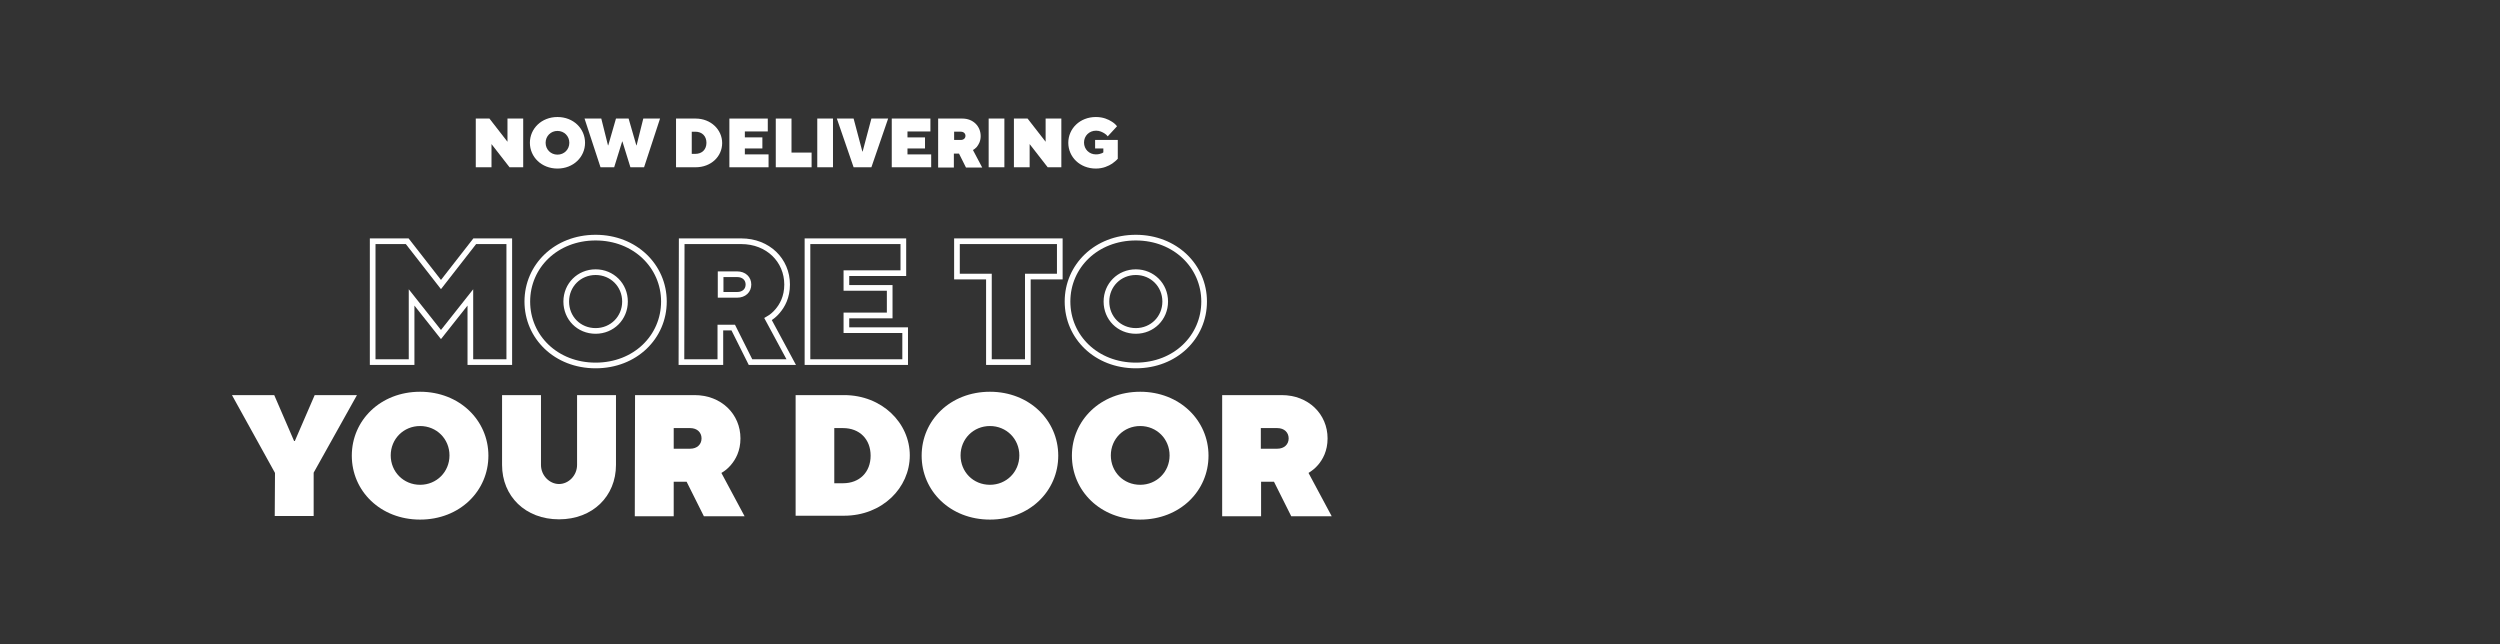 <?xml version="1.0" encoding="utf-8"?>
<!-- Generator: Adobe Illustrator 26.2.1, SVG Export Plug-In . SVG Version: 6.00 Build 0)  -->
<svg version="1.1" id="Layer_1" xmlns="http://www.w3.org/2000/svg" xmlns:xlink="http://www.w3.org/1999/xlink" x="0px" y="0px"
	 viewBox="0 0 970 250" style="enable-background:new 0 0 970 250;" xml:space="preserve">
<rect x="0" y="0" width="970" height="250" fill="#333333" stroke="none"/>
<style type="text/css">
	.st0{fill:#FFFFFF;}
	.st1{fill:none;stroke:#FFFFFF;stroke-width:2.2;stroke-miterlimit:10;}
</style>
<g id="c">
	<g>
		<g>
			<path class="st0" d="M184.6,46h5.3l7,9v-9h6.1v18.9h-5.3l-7-9v9h-6.1C184.6,64.8,184.6,45.9,184.6,46z"/>
			<path class="st0" d="M216.3,45.4c6.2,0,10.7,4.5,10.7,10s-4.5,10-10.7,10s-10.7-4.5-10.7-10S210.1,45.4,216.3,45.4z M216.3,60
				c2.6,0,4.6-2,4.6-4.6s-2-4.6-4.6-4.6s-4.6,2-4.6,4.6S213.7,60,216.3,60z"/>
			<path class="st0" d="M226.8,46h6.5l2.6,10.4h0.1l3-10.4h4.9l3,10.4h0.1l2.6-10.4h6.5l-6.2,18.9h-5.3l-3.1-10h-0.1l-3.1,10H233
				L226.8,46L226.8,46z"/>
			<path class="st0" d="M262.3,46h7.6c5.9,0,10.3,4.3,10.3,9.5s-4.3,9.4-10.3,9.4h-7.6V46L262.3,46z M269.8,59.7
				c2.6,0,4.3-1.7,4.3-4.3s-1.7-4.3-4.3-4.3h-1.4v8.6H269.8z"/>
			<path class="st0" d="M282.9,46h15v5h-8.9v2.3h6.8v4.3h-6.8v2.3h9.2v5h-15.2V46L282.9,46z"/>
			<path class="st0" d="M301,46h6.1v13.2h7.8v5.7H301V46L301,46z"/>
			<path class="st0" d="M317.1,46h6.1v18.9h-6.1C317.1,64.8,317.1,45.9,317.1,46z"/>
			<path class="st0" d="M324.7,46h6.5l3.4,12.8h0.1l3.4-12.8h6.5l-6.5,18.9h-6.9L324.7,46L324.7,46z"/>
			<path class="st0" d="M346,46h15v5h-8.9v2.3h6.8v4.3h-6.8v2.3h9.2v5H346V46L346,46z"/>
			<path class="st0" d="M364.1,46h9.3c4.2,0,7.1,3,7.1,6.8c0,2-0.8,3.3-1.5,4.2c-0.5,0.5-0.9,0.9-1.5,1.2l3.6,6.8h-6.3l-2.7-5.4h-2
				v5.4h-6.1V46L364.1,46z M372.8,54.3c1.1,0,1.8-0.7,1.8-1.6s-0.7-1.6-1.8-1.6h-2.6v3.2C370.2,54.3,372.8,54.3,372.8,54.3z"/>
			<path class="st0" d="M383.6,46h6.1v18.9h-6.1C383.6,64.8,383.6,45.9,383.6,46z"/>
			<path class="st0" d="M393.4,46h5.3l7,9v-9h6.1v18.9h-5.3l-7-9v9h-6.1C393.4,64.8,393.4,45.9,393.4,46z"/>
			<path class="st0" d="M424.9,54.3h8.8v7.3c-0.6,0.7-1.4,1.3-2.2,1.9c-1.4,0.9-3.5,1.9-6.3,1.9c-6.2,0-10.7-4.5-10.7-10
				s4.5-10,10.7-10c2.8,0,4.8,0.9,6.2,1.8c0.8,0.5,1.5,1.1,2,1.8l-3.6,3.9c-0.3-0.4-0.7-0.8-1.2-1.1c-0.8-0.5-1.9-1.1-3.3-1.1
				c-2.7,0-4.7,2-4.7,4.6s2,4.6,4.6,4.6c1,0,1.7-0.2,2.2-0.4c0.3-0.1,0.5-0.2,0.7-0.4v-1.5h-3.2L424.9,54.3L424.9,54.3z"/>
		</g>
		<g>
			<path class="st1" d="M144.6,93.6H158l13.1,16.8l13.1-16.8h13.4v46.9h-15.1v-25.1l-11.4,14.4l-11.4-14.4v25.1h-15.1L144.6,93.6
				L144.6,93.6z"/>
			<path class="st1" d="M231.1,92.2c15.3,0,26.5,11.1,26.5,24.8s-11.1,24.8-26.5,24.8s-26.5-11.1-26.5-24.8S215.7,92.2,231.1,92.2
				L231.1,92.2z M231.1,128.4c6.4,0,11.4-5,11.4-11.4s-5-11.4-11.4-11.4s-11.4,5-11.4,11.4S224.6,128.4,231.1,128.4z"/>
			<path class="st1" d="M264.5,93.6h23.1c10.4,0,17.8,7.4,17.8,16.8c0,4.9-1.9,8.2-3.7,10.3c-1.1,1.3-2.3,2.3-3.7,3.1l9,16.7h-15.8
				l-6.7-13.4h-5v13.4h-15.1L264.5,93.6L264.5,93.6z M286,114.4c2.7,0,4.4-1.7,4.4-4s-1.7-4-4.4-4h-6.4v8
				C279.6,114.4,286,114.4,286,114.4z"/>
			<path class="st1" d="M313.3,93.6h37.2V106h-22.1v5.7h16.8v10.7h-16.8v5.7h22.8v12.4h-37.9L313.3,93.6L313.3,93.6z"/>
			<path class="st1" d="M383.7,107.3h-12.4V93.6h39.9v13.7h-12.4v33.2h-15.1L383.7,107.3L383.7,107.3z"/>
			<path class="st1" d="M440.7,92.2c15.3,0,26.5,11.1,26.5,24.8s-11.1,24.8-26.5,24.8s-26.5-11.1-26.5-24.8S425.3,92.2,440.7,92.2z
				 M440.7,128.4c6.4,0,11.4-5,11.4-11.4s-5-11.4-11.4-11.4s-11.4,5-11.4,11.4S434.2,128.4,440.7,128.4z"/>
			<path class="st0" d="M106.7,183.5L90,153.3h16.4l7.7,17.8h0.3l7.7-17.8h16.4l-16.8,30.1v16.8h-15.1L106.7,183.5L106.7,183.5z"/>
			<path class="st0" d="M163,152c15.3,0,26.5,11.1,26.5,24.8s-11.1,24.8-26.5,24.8s-26.5-11.1-26.5-24.8S147.6,152,163,152z
				 M163,188.1c6.4,0,11.4-5,11.4-11.4s-5-11.4-11.4-11.4s-11.4,5-11.4,11.4S156.6,188.1,163,188.1z"/>
			<path class="st0" d="M194.8,153.3h15.1v27.1c0,4.1,3.3,7.4,7,7.4s7-3.3,7-7.4v-27.1H239v27.1c0,12.1-9,21.1-22.1,21.1
				s-22.1-9-22.1-21.1L194.8,153.3L194.8,153.3z"/>
			<path class="st0" d="M246.4,153.3h23.1c10.4,0,17.8,7.4,17.8,16.8c0,4.9-1.9,8.2-3.7,10.3c-1.1,1.3-2.3,2.3-3.7,3.1l9,16.8h-15.8
				l-6.7-13.4h-5v13.4h-15.1L246.4,153.3L246.4,153.3z M267.8,174.1c2.7,0,4.4-1.7,4.4-4s-1.7-4-4.4-4h-6.4v8L267.8,174.1
				L267.8,174.1z"/>
			<path class="st0" d="M308.7,153.3h18.8c14.7,0,25.5,10.8,25.5,23.4s-10.7,23.4-25.5,23.4h-18.8V153.3z M327.1,187.5
				c6.4,0,10.7-4.3,10.7-10.7s-4.3-10.7-10.7-10.7h-3.4v21.4H327.1z"/>
			<path class="st0" d="M384.1,152c15.3,0,26.5,11.1,26.5,24.8s-11.1,24.8-26.5,24.8s-26.5-11.1-26.5-24.8S368.7,152,384.1,152z
				 M384.1,188.1c6.4,0,11.4-5,11.4-11.4s-5-11.4-11.4-11.4s-11.4,5-11.4,11.4S377.6,188.1,384.1,188.1z"/>
			<path class="st0" d="M442.4,152c15.3,0,26.5,11.1,26.5,24.8s-11.1,24.8-26.5,24.8s-26.5-11.1-26.5-24.8S427,152,442.4,152z
				 M442.4,188.1c6.4,0,11.4-5,11.4-11.4s-5-11.4-11.4-11.4s-11.4,5-11.4,11.4S435.9,188.1,442.4,188.1z"/>
			<path class="st0" d="M474.2,153.3h23.1c10.4,0,17.8,7.4,17.8,16.8c0,4.9-1.9,8.2-3.7,10.3c-1.1,1.3-2.4,2.3-3.7,3.1l9,16.8H501
				l-6.7-13.4h-5v13.4h-15.1V153.3z M495.6,174.1c2.7,0,4.4-1.7,4.4-4s-1.7-4-4.4-4h-6.4v8L495.6,174.1L495.6,174.1z"/>
		</g>
	</g>
</g>
</svg>
